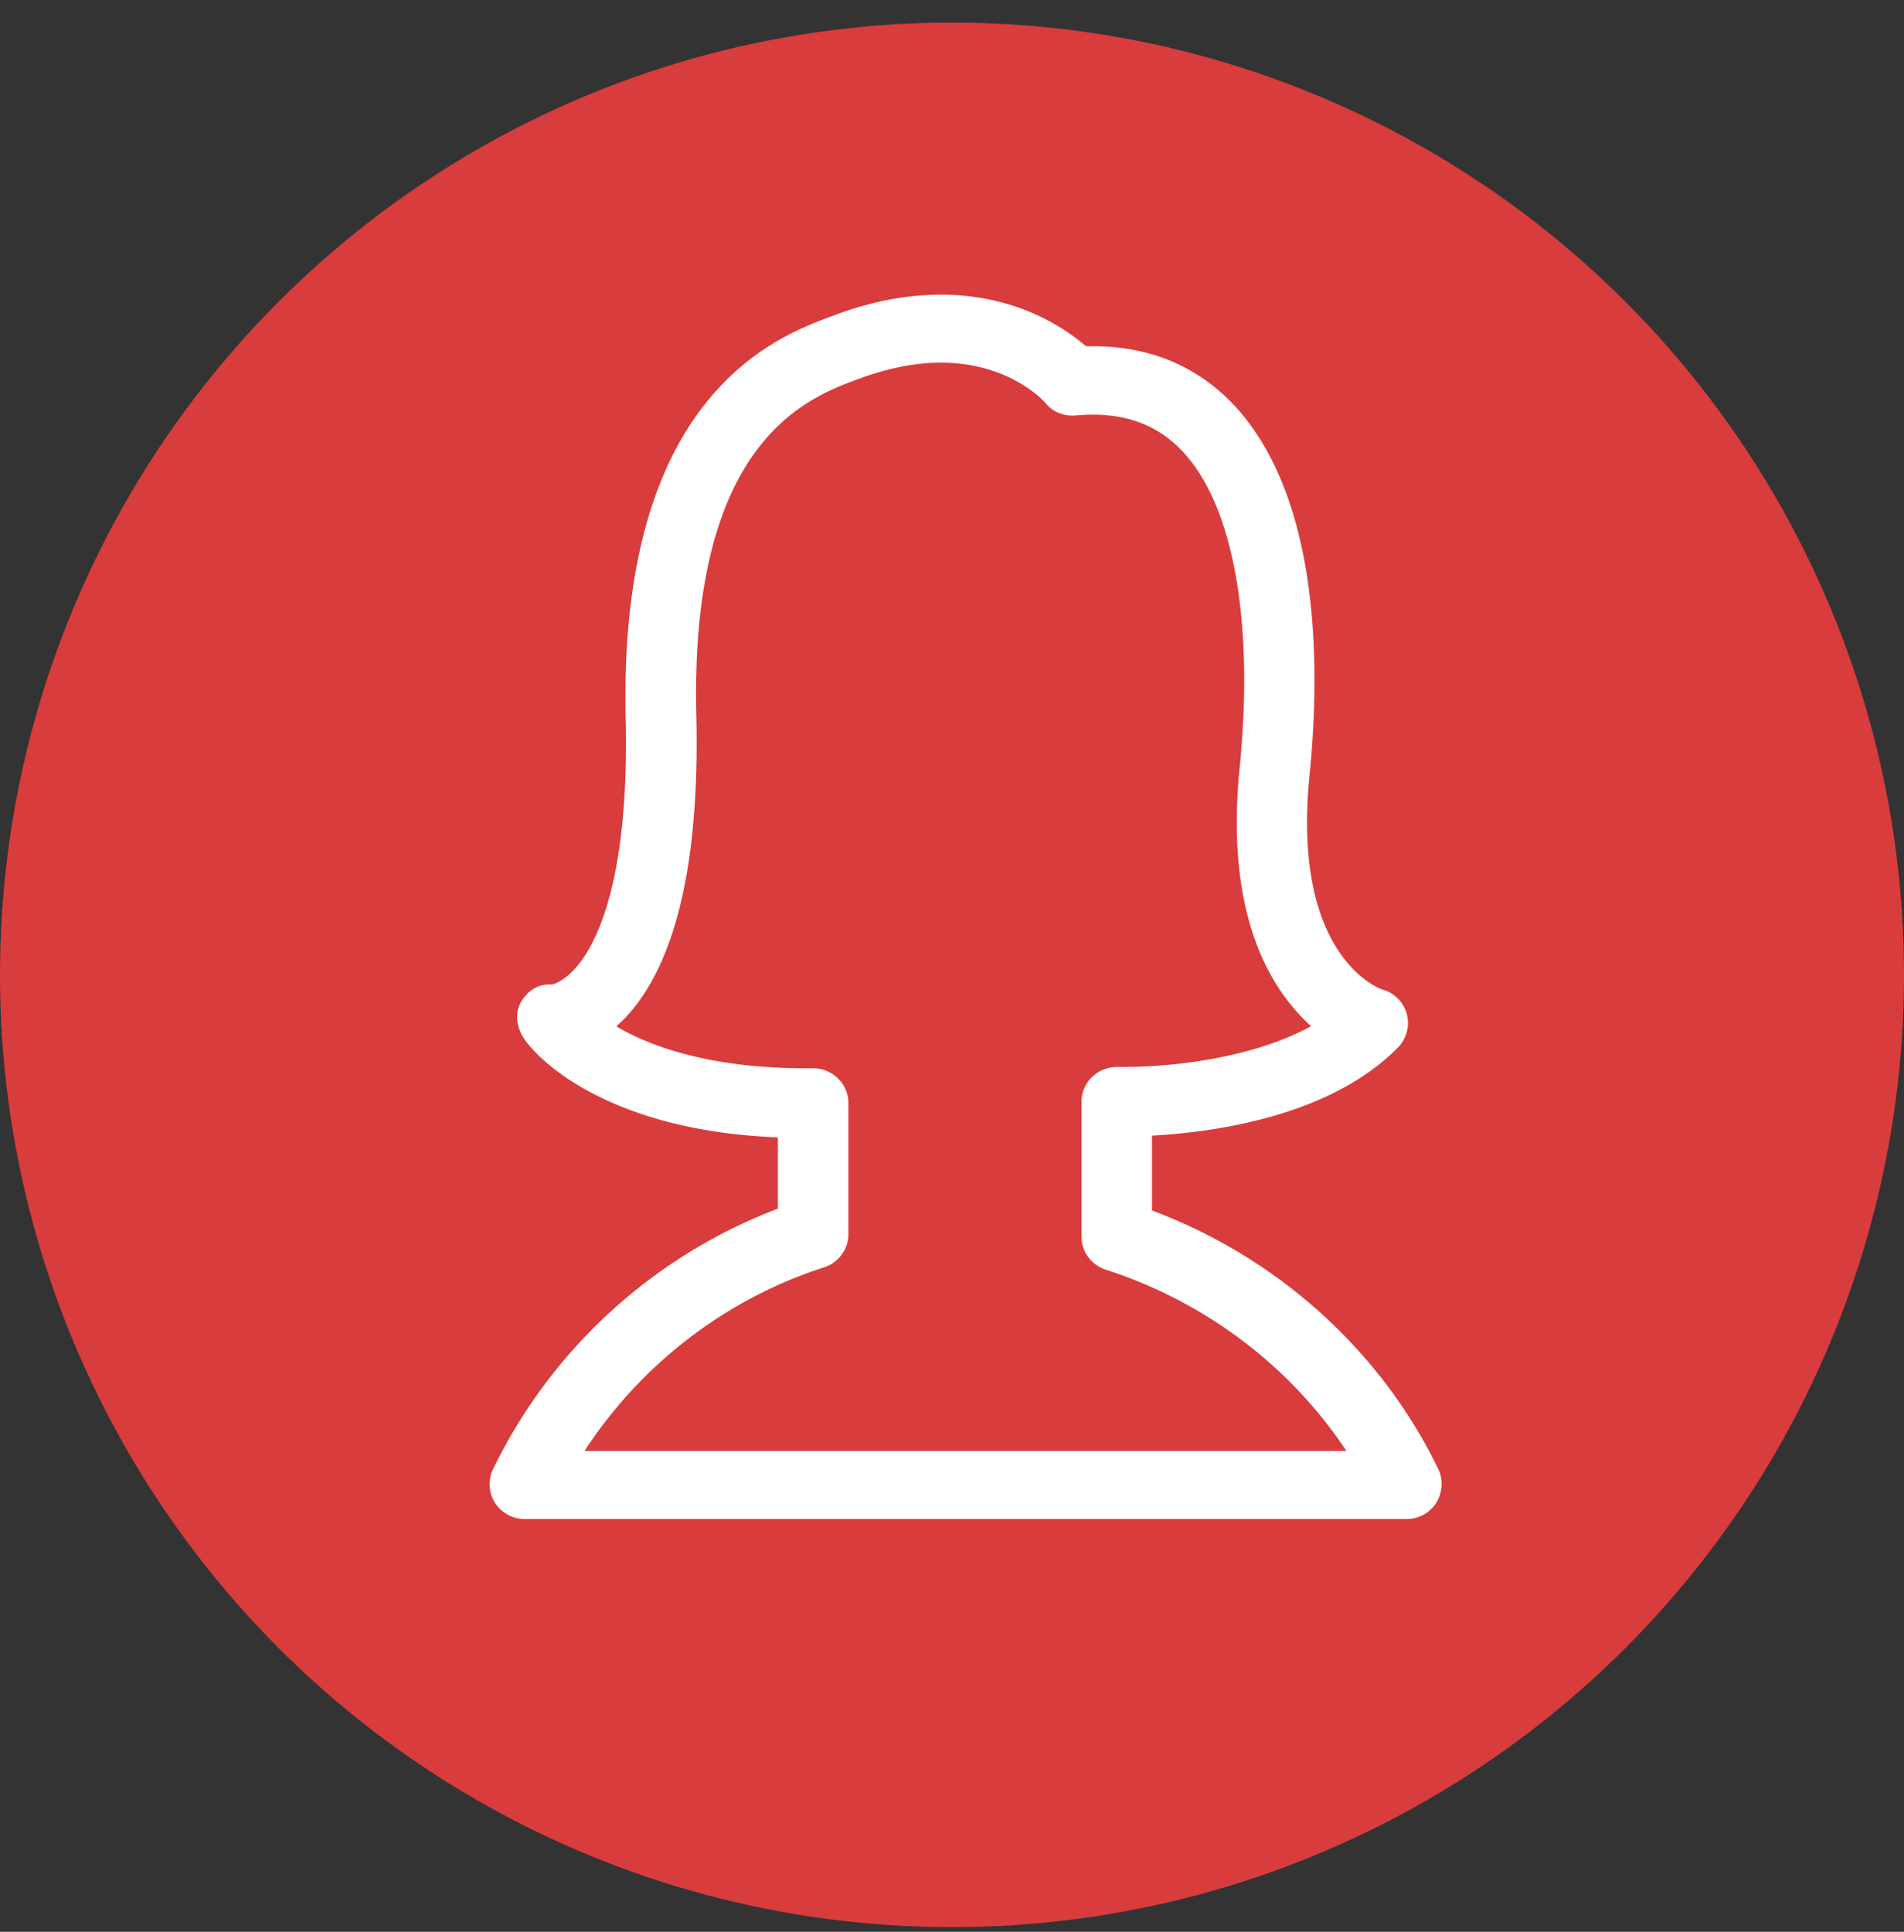<svg xmlns="http://www.w3.org/2000/svg" width="70" height="71" viewBox="0 0 70 71">
    <rect x="0" y="0" width="70" height="71" fill="#333333" stroke="none"/>
    <g fill="none" fill-rule="evenodd" transform="translate(0 .83)">
        <circle cx="35" cy="35" r="35" fill="#D93C3D" fill-rule="nonzero"/>
        <path fill="#FFF" d="M52.873 53.153c-2.111-4.351-5.912-7.77-10.52-9.493v-2.752c2.265-.124 6.537-.695 9.042-3.238a1.29 1.29 0 0 0 .327-1.228 1.287 1.287 0 0 0-.903-.905c-.038-.009-3.34-1.133-2.678-7.836.288-2.857.24-5.427-.134-7.637-.432-2.532-1.296-4.522-2.554-5.913-1.362-1.494-3.138-2.256-5.279-2.256h-.249C39.109 11.19 37.324 10 34.588 10c-1.276 0-2.61.257-3.974.78l-.057.02c-1.075.4-3.071 1.152-4.761 3.38-1.968 2.59-2.908 6.427-2.793 11.398.115 4.98-.71 7.417-1.42 8.588-.586.962-1.143 1.152-1.287 1.19-.49-.038-.883.21-1.133.63-.259.428-.163.97.125 1.39.115.17.787 1.066 2.41 1.932 1.852.99 4.165 1.552 6.9 1.666v2.619a19.238 19.238 0 0 0-10.47 9.57c-.193.4-.165.866.066 1.237.24.372.653.6 1.094.6h32.424c.441 0 .864-.228 1.094-.6.23-.38.26-.847.067-1.247zM21.5 52.48c2.075-3.172 5.187-5.57 8.789-6.727a1.29 1.29 0 0 0 .903-1.223v-4.807c0-.344-.134-.678-.384-.917a1.287 1.287 0 0 0-.922-.373c-3.737.038-5.994-.812-7.224-1.538.086-.086.183-.172.279-.268 1.892-1.959 2.785-5.704 2.66-11.142-.249-10.043 4.044-11.667 5.87-12.355l.057-.02c1.076-.4 2.104-.611 3.055-.611 2.478 0 3.746 1.357 3.851 1.48.27.335.682.498 1.115.46a6.99 6.99 0 0 1 .624-.029c1.393 0 2.498.459 3.362 1.414 1.825 2.007 2.574 6.24 2.036 11.61-.537 5.418 1.163 8.133 2.632 9.451-1.978 1.09-4.793 1.5-6.915 1.5h-.193a1.326 1.326 0 0 0-.941.364c-.25.238-.394.573-.394.926v4.94c0 .565.365 1.052.903 1.224 3.65 1.175 6.772 3.545 8.837 6.66h-28v-.02z"/>
    </g>
</svg>
